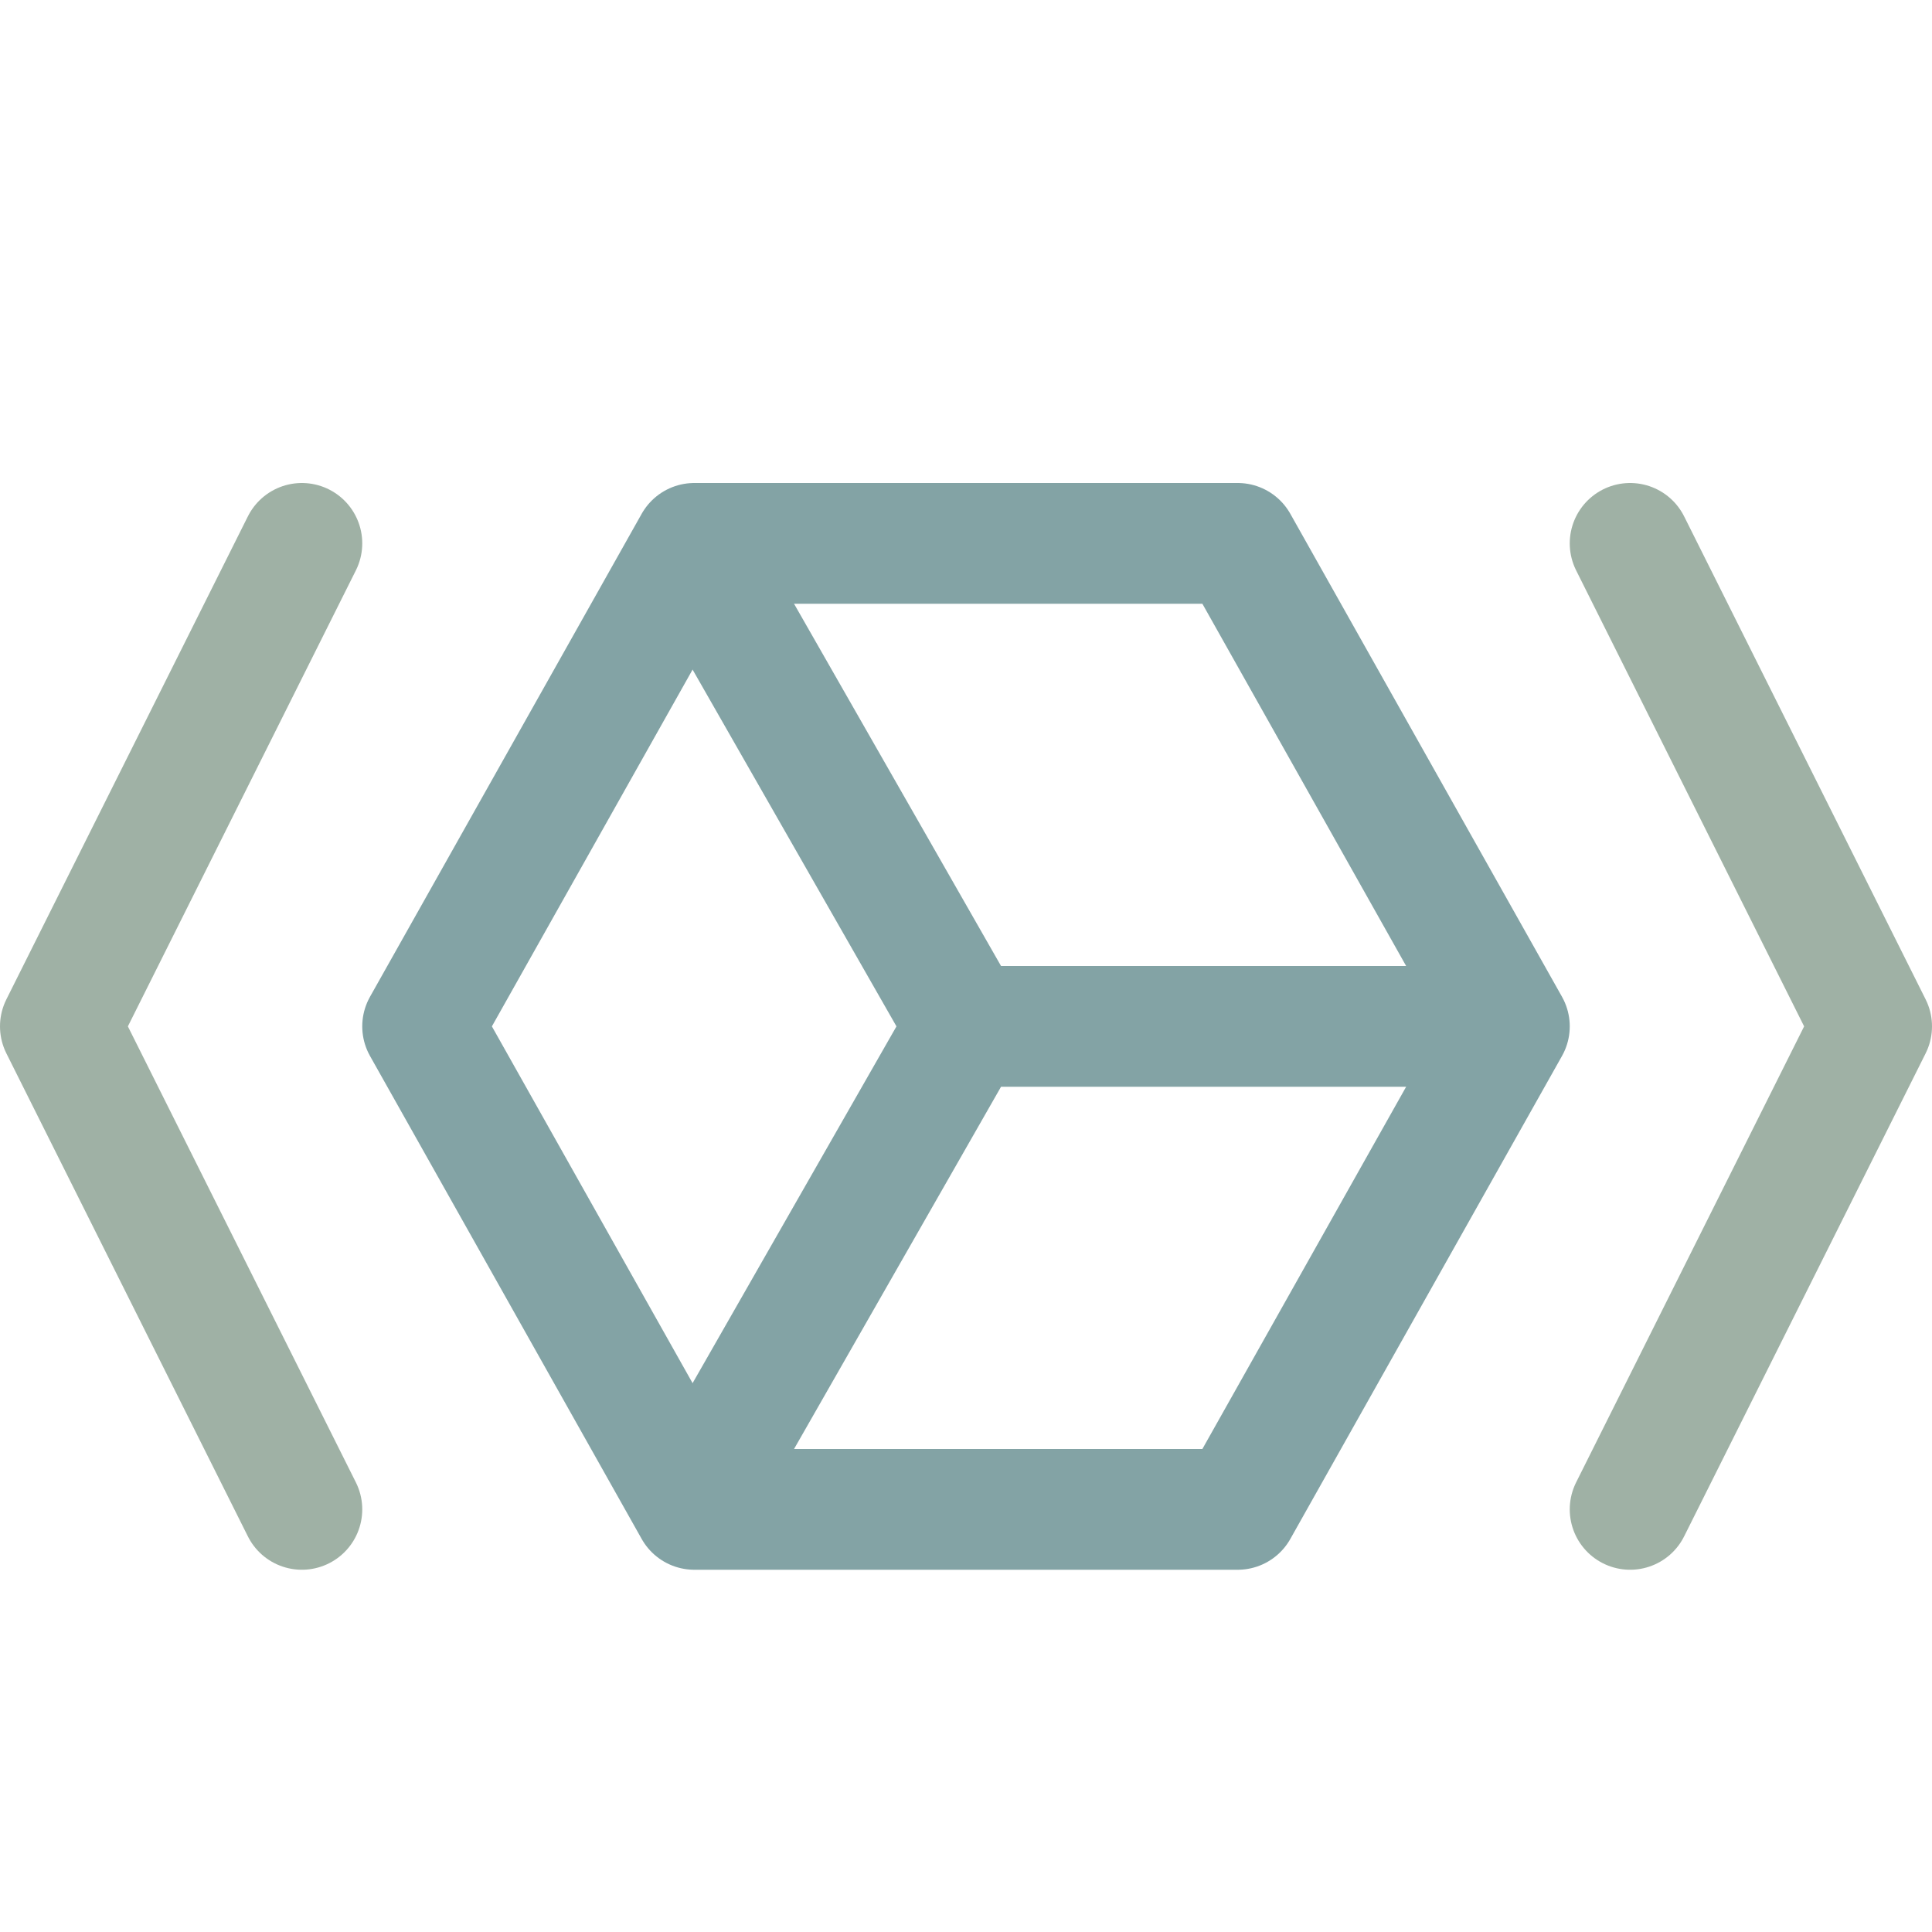 <svg xmlns="http://www.w3.org/2000/svg" width="16" height="16" viewBox="0 0 16 16">
	<g fill="none" stroke-linecap="round" stroke-linejoin="round">
		<path stroke="#83A3A5" d="m10.25 4.5 2.25 4-2.25 4h-4.5l-2.25-4 2.25-4z" />
		<path stroke="#9FB1A5" d="m2.5 12.5-2-4 2-4" />
		<path stroke="#83A3A5" d="m6 12 2-3.5h4m-4 0L6 5" />
		<path stroke="#9FB1A5" d="m13.5 4.5 2 4-2 4" />
	</g>
</svg>
